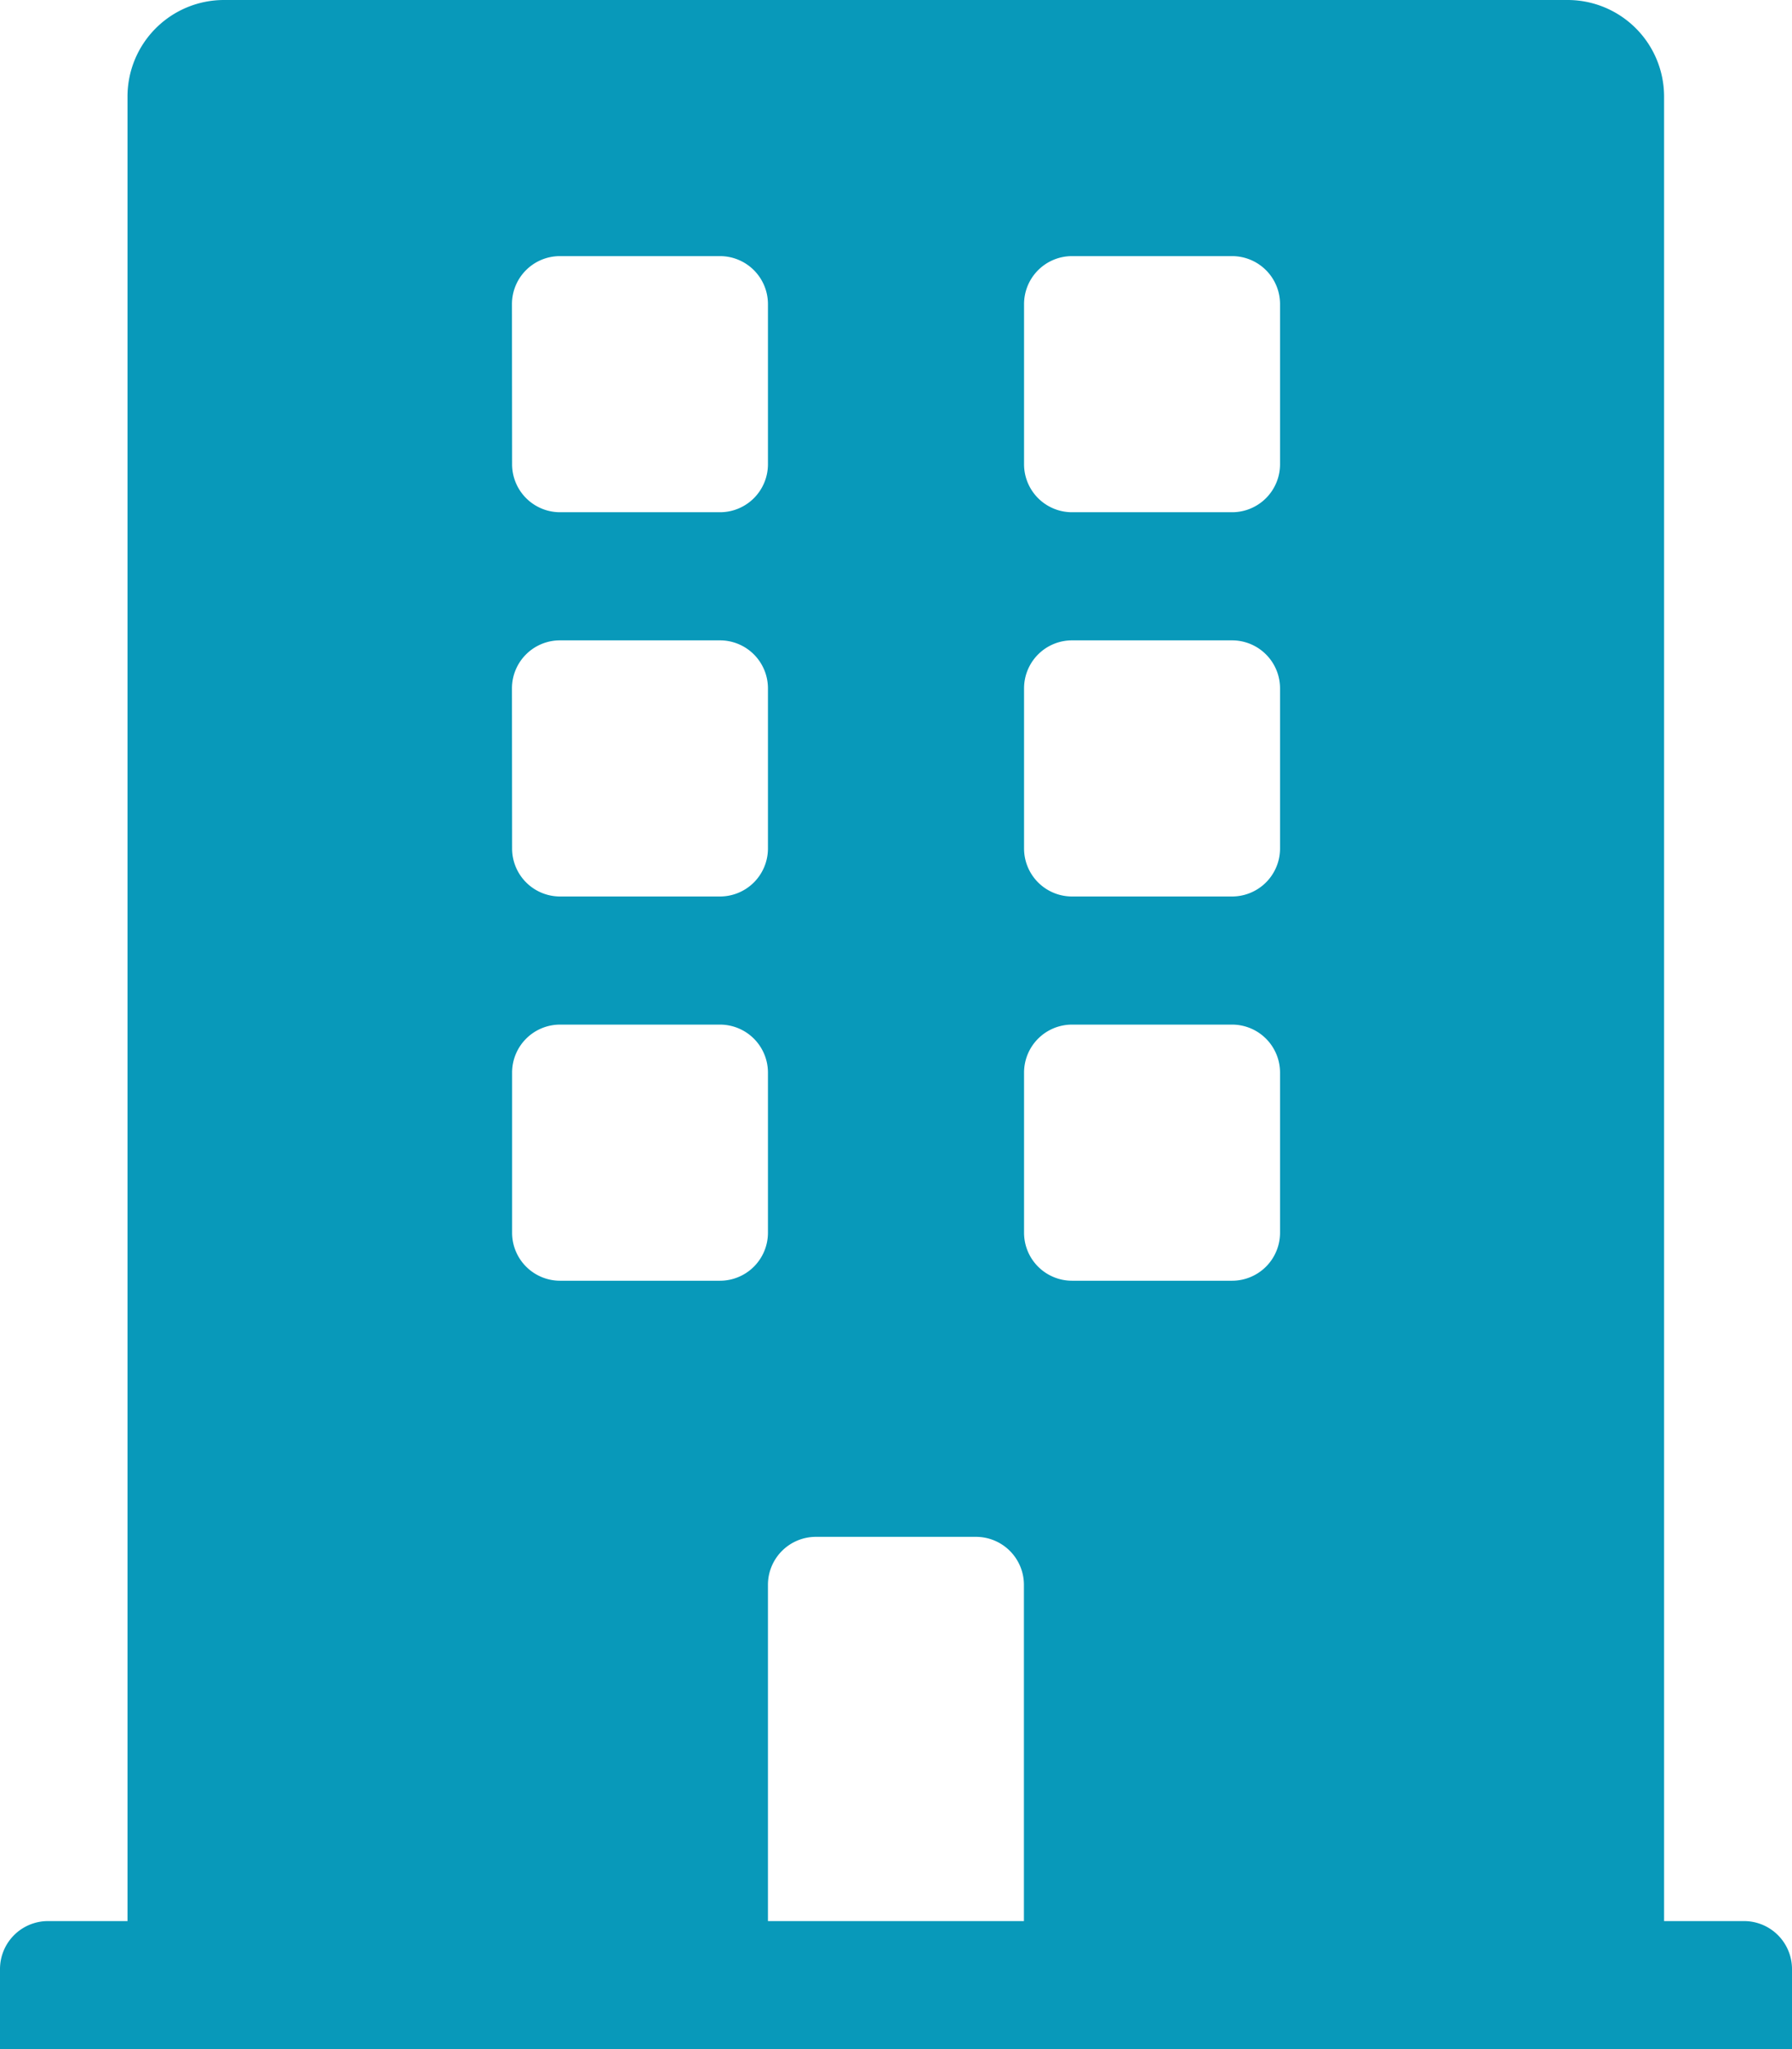 <svg xmlns="http://www.w3.org/2000/svg" width="13" height="14.857" viewBox="0 0 13 14.857">
  <path id="icon-company" d="M12.652,13.929h-.58V.7a.7.7,0,0,0-.7-.7H1.625a.7.7,0,0,0-.7.7V13.929H.348A.348.348,0,0,0,0,14.277v.58H13v-.58A.348.348,0,0,0,12.652,13.929ZM3.714,2.205a.348.348,0,0,1,.348-.348H5.223a.348.348,0,0,1,.348.348V3.366a.348.348,0,0,1-.348.348H4.063a.348.348,0,0,1-.348-.348Zm0,2.786a.348.348,0,0,1,.348-.348H5.223a.348.348,0,0,1,.348.348V6.152a.348.348,0,0,1-.348.348H4.063a.348.348,0,0,1-.348-.348ZM5.223,9.286H4.063a.348.348,0,0,1-.348-.348V7.777a.348.348,0,0,1,.348-.348H5.223a.348.348,0,0,1,.348.348V8.938A.348.348,0,0,1,5.223,9.286Zm2.205,4.643H5.571V11.491a.348.348,0,0,1,.348-.348H7.08a.348.348,0,0,1,.348.348ZM9.286,8.938a.348.348,0,0,1-.348.348H7.777a.348.348,0,0,1-.348-.348V7.777a.348.348,0,0,1,.348-.348H8.938a.348.348,0,0,1,.348.348Zm0-2.786a.348.348,0,0,1-.348.348H7.777a.348.348,0,0,1-.348-.348V4.991a.348.348,0,0,1,.348-.348H8.938a.348.348,0,0,1,.348.348Zm0-2.786a.348.348,0,0,1-.348.348H7.777a.348.348,0,0,1-.348-.348V2.205a.348.348,0,0,1,.348-.348H8.938a.348.348,0,0,1,.348.348Z" fill="#0899ba"/>
</svg>
